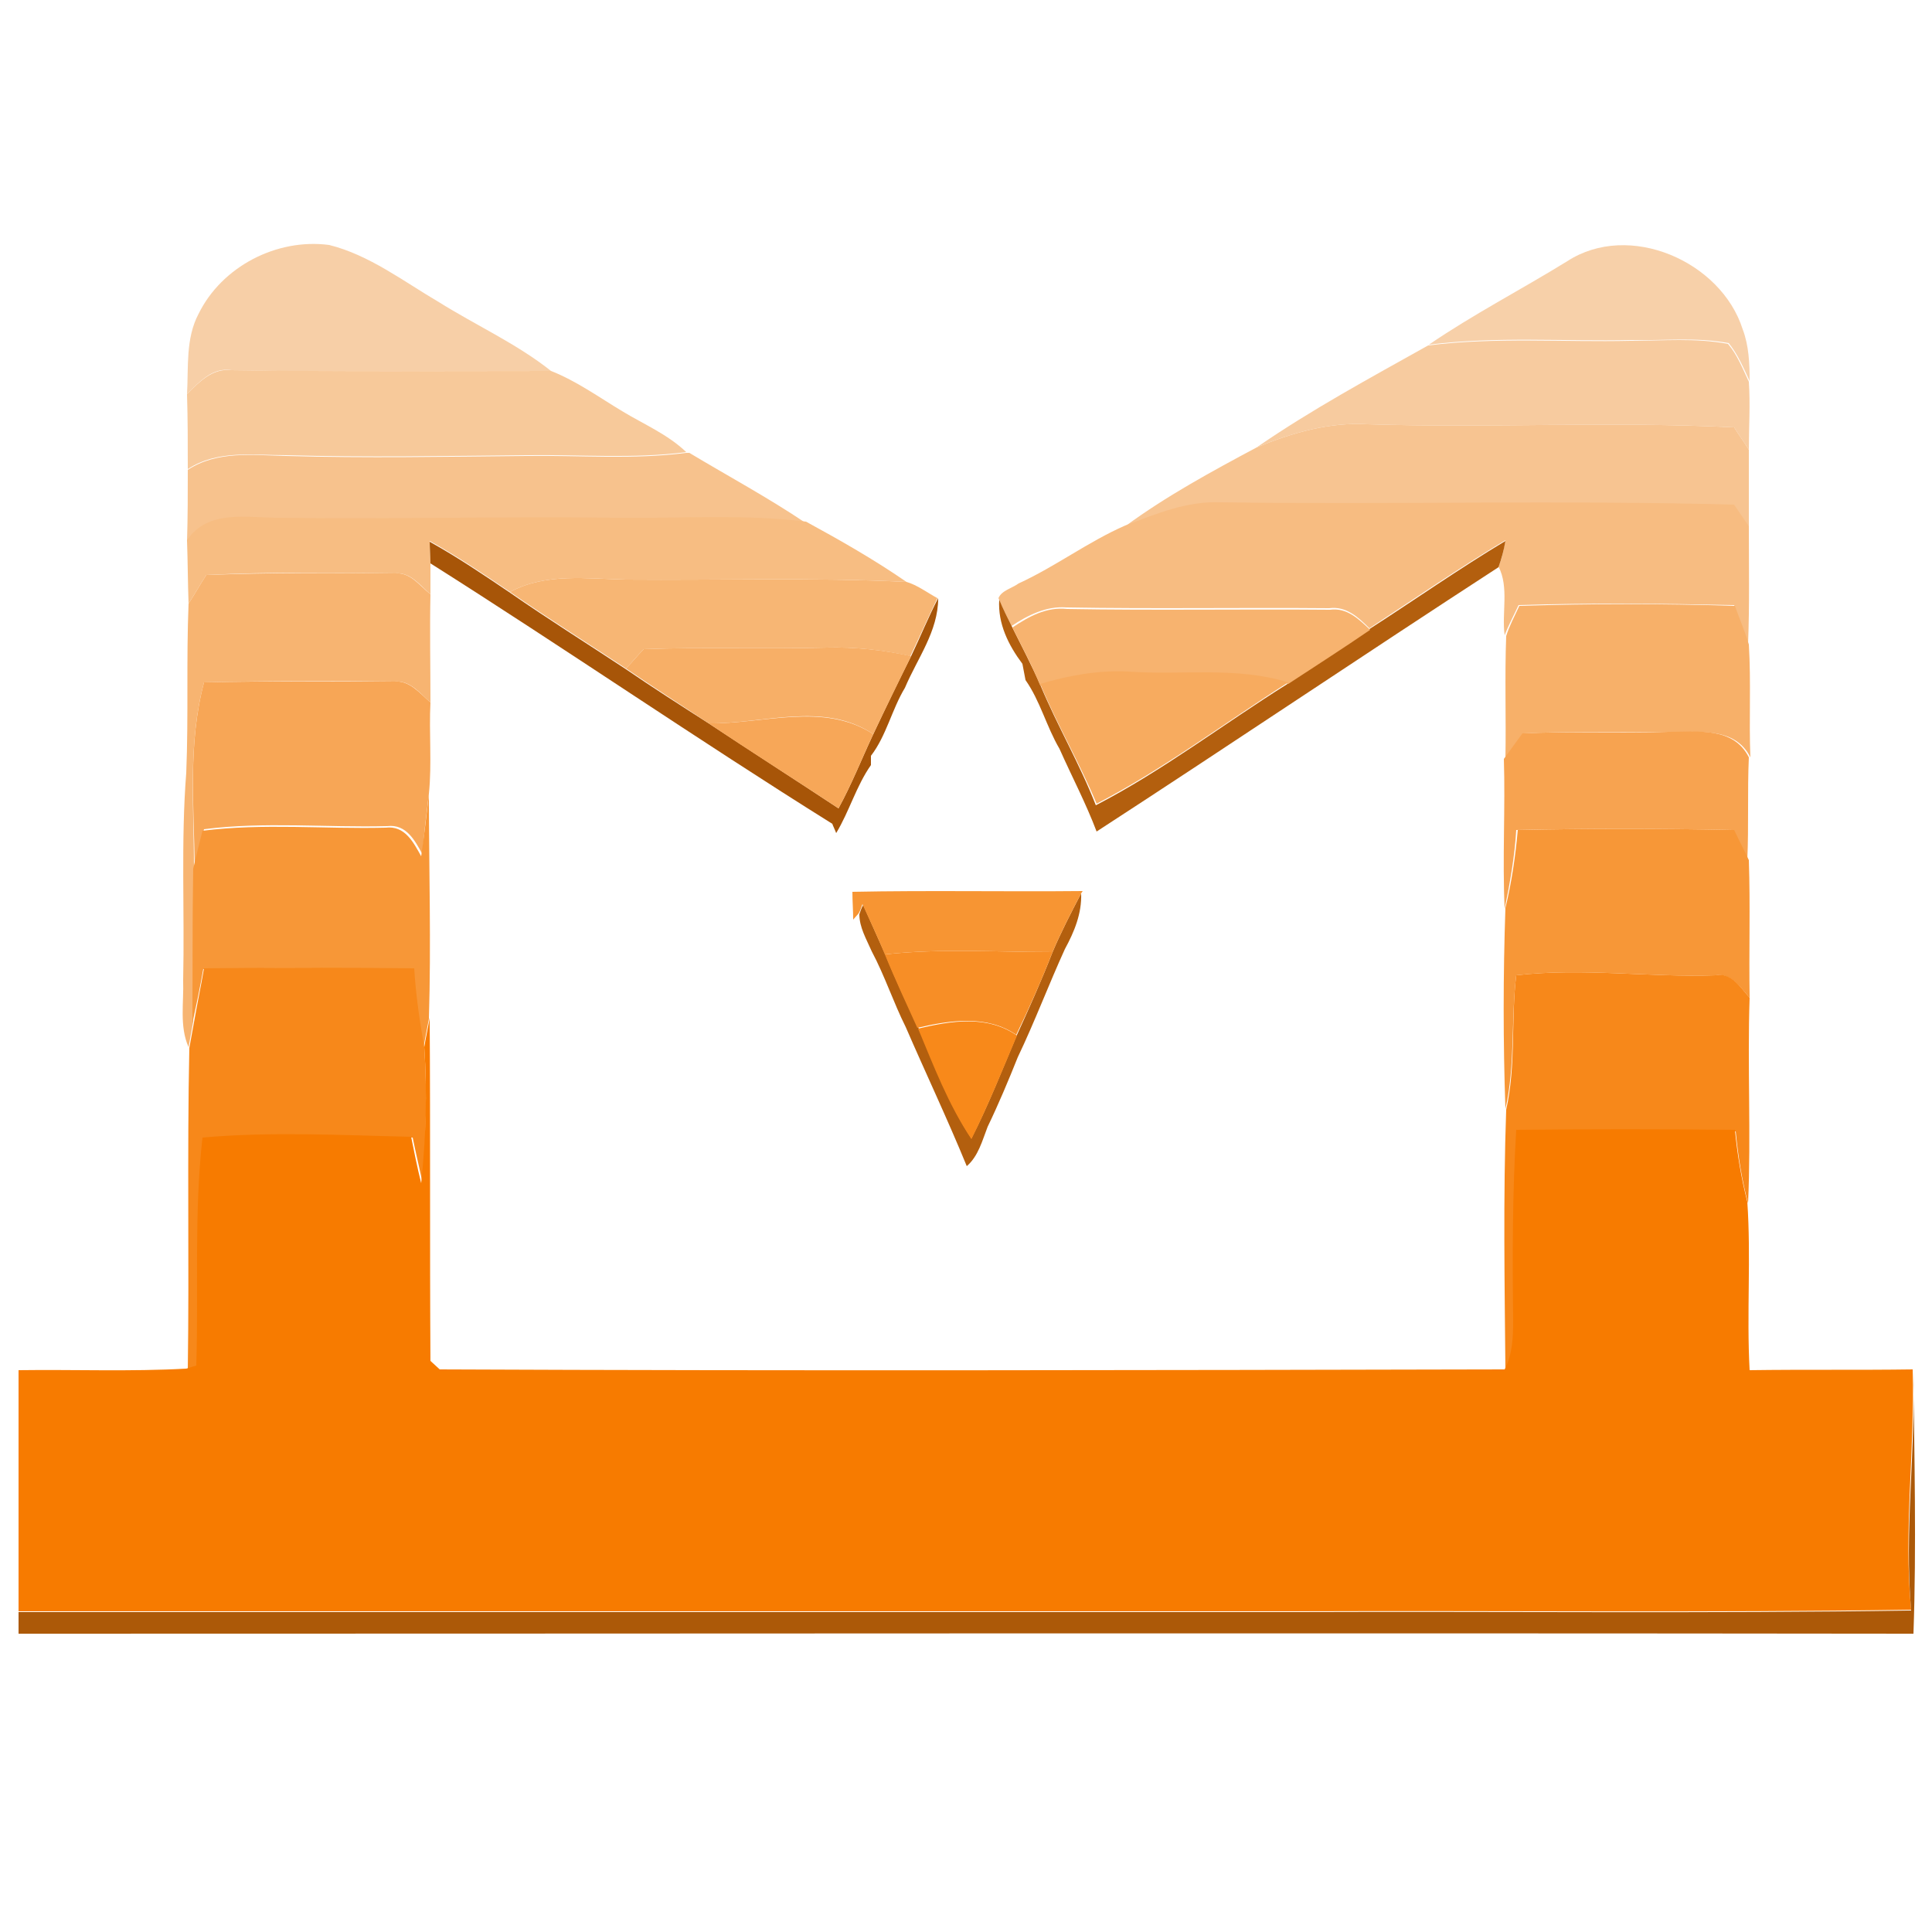 <?xml version="1.0" encoding="utf-8"?>
<!-- Generator: Adobe Illustrator 26.0.3, SVG Export Plug-In . SVG Version: 6.00 Build 0)  -->
<svg version="1.1" id="Layer_1" xmlns="http://www.w3.org/2000/svg" xmlns:xlink="http://www.w3.org/1999/xlink" x="0px" y="0px"
	 viewBox="0 0 250 250" style="enable-background:new 0 0 250 250;" xml:space="preserve">
<style type="text/css">
	.st0{fill:#F7CFA7;}
	.st1{fill:#F7D0A9;}
	.st2{fill:#F7CB9F;}
	.st3{fill:#F7C99A;}
	.st4{fill:#F7C491;}
	.st5{fill:#F7C28D;}
	.st6{fill:#F7BC81;}
	.st7{fill:#F7BD82;}
	.st8{fill:#A75508;}
	.st9{fill:#B35F0E;}
	.st10{fill:#F7B471;}
	.st11{fill:#F7B674;}
	.st12{fill:#F7B069;}
	.st13{fill:#F7B36F;}
	.st14{fill:#F7AF67;}
	.st15{fill:#F7AB5F;}
	.st16{fill:#F7A656;}
	.st17{fill:#F7A758;}
	.st18{fill:#F7A350;}
	.st19{fill:#F79737;}
	.st20{fill:#F79533;}
	.st21{fill:#F78E26;}
	.st22{fill:#F7881A;}
	.st23{fill:#F77B00;}
	.st24{fill:#F8891A;}
	.st25{fill:#AC5908;}
</style>
<g id="_x23_f7cfa7ff">
	<path class="st0" d="M25.7,40.6c3-6.1,10.1-9.8,16.9-8.9c5.2,1.3,9.6,4.7,14.2,7.4c4.8,3,10.1,5.4,14.5,8.9
		C57.5,48,43.7,48.2,30,47.9c-2.5-0.4-4.2,1.5-5.8,3.1C24.4,47.5,24,43.8,25.7,40.6z"/>
</g>
<g id="_x23_f7d0a9ff">
	<path class="st1" d="M202.8,33.8c8-5.2,19.9,0,22.7,8.8c0.8,2.1,0.9,4.4,0.9,6.7c-0.8-1.7-1.5-3.4-2.7-4.9
		c-4.2-0.8-8.4-0.3-12.6-0.4c-8.8,0.2-17.5-0.5-26.2,0.6C190.6,40.7,196.8,37.5,202.8,33.8z"/>
</g>
<g id="_x23_f7cb9fff">
	<path class="st2" d="M184.8,44.7c8.7-1.1,17.5-0.4,26.2-0.6c4.2,0,8.4-0.4,12.6,0.4c1.2,1.4,1.9,3.2,2.7,4.9c0.2,2.9,0,5.9,0,8.8
		c-0.6-1-1.3-1.9-1.9-2.9c-15.8-0.8-31.6,0.1-47.4-0.4c-5-0.3-9.8,1.1-14.4,3C169.7,53,177.3,48.9,184.8,44.7z"/>
</g>
<g id="_x23_f7c99aff">
	<path class="st3" d="M24.2,51c1.6-1.6,3.3-3.4,5.8-3.1c13.8,0.2,27.5,0.1,41.3,0.1c3.3,1.3,6.2,3.4,9.2,5.2c2.8,1.7,5.9,3,8.3,5.3
		c-6.9,0.9-13.8,0.3-20.7,0.4c-10.4,0.1-20.7,0.3-31.1,0c-4.3,0-8.9-0.7-12.7,1.8C24.3,57.5,24.3,54.2,24.2,51z"/>
</g>
<g id="_x23_f7c491ff">
	<path class="st4" d="M162.6,57.9c4.6-1.9,9.4-3.3,14.4-3c15.8,0.5,31.6-0.4,47.4,0.4c0.6,1,1.3,1.9,1.9,2.9c0,3.3,0,6.7,0,10
		c-0.7-0.9-1.3-1.9-1.9-2.8c-22.1-0.6-44.3,0-66.4-0.3c-4.3-0.2-8.4,1.5-12.4,3C150.9,64.2,156.8,61,162.6,57.9z"/>
</g>
<g id="_x23_f7c28dff">
	<path class="st5" d="M24.3,60.8c3.8-2.5,8.4-1.9,12.7-1.8c10.4,0.3,20.7,0.1,31.1,0c6.9-0.1,13.8,0.5,20.7-0.4l0.4,0
		c5,3,10.2,5.8,15.1,9.1c-8.1-1-16.2-0.4-24.3-0.5c-14.7-0.2-29.3,0.1-44,0c-4.1,0.1-9.1-1.1-11.8,2.9
		C24.3,66.9,24.3,63.8,24.3,60.8z"/>
</g>
<g id="_x23_f7bc81ff">
	<path class="st6" d="M145.6,68c4-1.5,8-3.2,12.4-3c22.1,0.3,44.3-0.3,66.4,0.3c0.6,0.9,1.3,1.9,1.9,2.8c0,5.1,0.1,10.1-0.1,15.2
		c-0.6-1.7-1.2-3.3-1.8-5c-9.3-0.2-18.6-0.3-27.9,0c-0.6,1.3-1.3,2.6-1.8,3.9c-0.4-2.9,0.6-6.2-0.8-8.9c0.5-1.1,0.7-2.3,0.9-3.4
		c-6,3.6-11.8,7.6-17.6,11.4c-1.4-1.4-3-2.9-5.2-2.6c-11.3-0.1-22.7,0.1-34-0.1c-2.6-0.2-5,1-7.1,2.4c-0.6-1.2-1.2-2.4-1.7-3.6
		c0.4-1,1.8-1.3,2.6-1.9C136.6,73.3,140.8,70.1,145.6,68z"/>
</g>
<g id="_x23_f7bd82ff">
	<path class="st7" d="M24.2,69.9c2.7-4,7.7-2.9,11.8-2.9c14.7,0.2,29.3-0.2,44,0c8.1,0.1,16.3-0.5,24.3,0.5c4.4,2.4,8.8,4.9,13,7.8
		C105.2,74.7,93.1,75.1,81,75c-5-0.1-10.4-0.9-15,1.6c-3.4-2.3-6.8-4.6-10.4-6.6c0,0.7,0.1,2.1,0.1,2.8c0,1.3,0,2.7,0,4.1
		c-1.4-1.2-2.6-2.9-4.6-2.7c-8.1-0.1-16.3-0.2-24.4,0.2c-0.8,1.2-1.5,2.5-2.3,3.7C24.3,75.4,24.3,72.7,24.2,69.9z"/>
</g>
<g id="_x23_a75508ff">
	<path class="st8" d="M55.6,70.1c3.6,2,7,4.3,10.4,6.6c4.9,3.4,10,6.6,15,9.9c3.5,2.4,7.1,4.7,10.7,7c5.6,3.7,11.2,7.3,16.8,11
		c1.7-3.1,3-6.4,4.5-9.6c1.6-3.4,3.2-6.7,4.9-10.1c1.2-2.5,2.2-5,3.5-7.5c0,4.3-2.7,7.8-4.3,11.6c-1.7,2.8-2.4,6.2-4.4,8.8
		c0,0.3,0,0.9,0,1.2c-1.9,2.7-2.8,6-4.5,8.8c-0.1-0.3-0.4-0.9-0.5-1.2C90.1,95.6,73.1,83.9,55.7,72.9C55.7,72.2,55.6,70.8,55.6,70.1
		z"/>
</g>
<g id="_x23_b35f0eff">
	<path class="st9" d="M177.2,81.4c5.9-3.8,11.6-7.8,17.6-11.4c-0.2,1.2-0.5,2.3-0.9,3.4c-17.4,11.3-34.6,22.9-52,34.2
		c-1.4-3.7-3.2-7.1-4.8-10.7c-1.7-2.9-2.5-6.2-4.4-8.9c-0.1-0.5-0.3-1.6-0.4-2.1c-1.8-2.4-3.2-5.2-3-8.3c0.5,1.2,1.1,2.4,1.7,3.6
		c1.2,2.4,2.5,4.9,3.6,7.4c2.2,5.3,5.1,10.2,7.2,15.6c8.7-4.5,16.5-10.5,24.8-15.7C170.1,86,173.7,83.8,177.2,81.4z"/>
	<path class="st9" d="M136.2,123.2c1.1-2.6,2.4-5.1,3.7-7.6c0.1,2.6-0.9,5-2.1,7.2c-2.1,4.6-3.9,9.4-6.1,14c-1.2,3-2.5,6.1-3.9,9
		c-0.7,1.8-1.2,3.8-2.7,5.1c-2.5-6.1-5.3-12-7.9-18c-1.6-3.2-2.7-6.6-4.4-9.8c-0.7-1.6-1.6-3.1-1.6-4.8c0.1-0.3,0.3-0.9,0.5-1.2
		c1,2.2,1.9,4.3,2.9,6.5c1.3,3.2,2.8,6.4,4.3,9.5c2,4.8,3.9,9.8,6.8,14.2c2.2-4.3,4-8.9,5.9-13.4
		C133.2,130.4,134.8,126.8,136.2,123.2z"/>
</g>
<g id="_x23_f7b471ff">
	<path class="st10" d="M26.7,74.4c8.1-0.3,16.3-0.3,24.4-0.2c2-0.2,3.2,1.6,4.6,2.7c-0.1,4.7,0,9.3,0,14c-1.4-1.2-2.6-2.9-4.7-2.7
		c-8.2-0.1-16.4-0.1-24.6,0.1c-2.1,7.8-1.3,16-1.3,23.9c-0.1,6.7-0.2,13.4-0.1,20c-0.2,1.1-0.4,2.2-0.6,3.3
		c-1.2-2.7-0.6-5.8-0.7-8.6c0.2-9-0.3-18,0.4-26.9c0.3-7.3,0-14.6,0.3-21.9C25.2,76.9,25.9,75.6,26.7,74.4z"/>
</g>
<g id="_x23_f7b674ff">
	<path class="st11" d="M66,76.6c4.6-2.5,10-1.7,15-1.6c12.1,0.1,24.2-0.3,36.3,0.3c1.4,0.4,2.7,1.4,4,2.1c-1.2,2.5-2.3,5-3.5,7.5
		c-3.6-0.8-7.2-1.2-10.9-1.1C99.1,84,91.2,83.7,83.3,84c-0.8,0.8-1.5,1.7-2.3,2.5C76,83.2,70.9,80,66,76.6z"/>
</g>
<g id="_x23_f7b069ff">
	<path class="st12" d="M196.6,78.4c9.3-0.3,18.6-0.3,27.9,0c0.6,1.7,1.3,3.3,1.8,5c0.3,4.9,0,9.8,0.2,14.6c-2-4-6.7-3.2-10.4-3.3
		c-6.3,0.1-12.6-0.1-18.9,0.2c-0.8,1.1-1.6,2.2-2.4,3.3c0.1-5.3-0.1-10.6,0.1-15.9C195.3,81,196,79.7,196.6,78.4z"/>
</g>
<g id="_x23_f7b36fff">
	<path class="st13" d="M131,81.2c2.1-1.4,4.4-2.7,7.1-2.4c11.3,0.2,22.7,0,34,0.1c2.2-0.3,3.7,1.2,5.2,2.6c-3.5,2.4-7.1,4.7-10.6,7
		c-6.7-2.1-13.8-1-20.7-1.4c-3.9-0.2-7.7,0.4-11.4,1.6C133.5,86,132.2,83.6,131,81.2z"/>
</g>
<g id="_x23_f7af67ff">
	<path class="st14" d="M81,86.5c0.8-0.8,1.5-1.7,2.3-2.5c7.9-0.3,15.8,0,23.7-0.2c3.6-0.1,7.3,0.3,10.9,1.1
		c-1.6,3.3-3.3,6.7-4.9,10.1c-6.4-4.3-14.2-1.3-21.3-1.4C88.1,91.2,84.5,88.9,81,86.5z"/>
</g>
<g id="_x23_f7ab5fff">
	<path class="st15" d="M134.6,88.5c3.7-1.1,7.5-1.8,11.4-1.6c6.9,0.5,13.9-0.7,20.7,1.4c-8.2,5.2-16.1,11.2-24.8,15.7
		C139.7,98.7,136.8,93.8,134.6,88.5z"/>
</g>
<g id="_x23_f7a656ff">
	<path class="st16" d="M26.4,88.3c8.2-0.2,16.4-0.1,24.6-0.1c2-0.2,3.3,1.5,4.7,2.7c-0.2,3.9,0.2,7.9-0.2,11.8
		c-0.3,2.6-0.7,5.3-0.8,7.9c-1-1.8-2.1-4-4.6-3.7c-7.9,0.2-15.9-0.6-23.7,0.4c-0.4,1.6-0.9,3.3-1.2,4.9
		C25.1,104.3,24.3,96.2,26.4,88.3z"/>
</g>
<g id="_x23_f7a758ff">
	<path class="st17" d="M91.7,93.6c7.1,0.1,14.9-2.8,21.3,1.4c-1.5,3.2-2.8,6.5-4.5,9.6C102.9,100.9,97.2,97.3,91.7,93.6z"/>
</g>
<g id="_x23_f7a350ff">
	<path class="st18" d="M194.6,98.2c0.8-1.1,1.6-2.2,2.4-3.3c6.3-0.3,12.6,0,18.9-0.2c3.7,0,8.4-0.7,10.4,3.3
		c-0.2,4.4,0,8.8-0.2,13.3c-0.6-1.3-1.2-2.6-1.9-3.9c-9.3-0.2-18.7-0.2-28,0c-0.2,3.4-0.8,6.8-1.5,10.2
		C194.4,111.1,194.8,104.6,194.6,98.2z"/>
</g>
<g id="_x23_f79737ff">
	<path class="st19" d="M55.5,102.8c0,9.7,0.3,19.3,0,29c-0.2,1.2-0.5,2.5-0.7,3.8c-0.7-3.4-1.1-6.8-1.3-10.2c-9-0.1-18.1-0.2-27.2,0
		c-0.4,2.3-0.9,4.7-1.4,7c0-6.7,0-13.4,0.1-20c0.4-1.7,0.8-3.3,1.2-4.9c7.9-1,15.8-0.2,23.7-0.4c2.5-0.3,3.6,1.9,4.6,3.7
		C54.9,108,55.2,105.4,55.5,102.8z"/>
	<path class="st19" d="M196.4,107.4c9.3-0.2,18.6-0.2,28,0c0.6,1.3,1.3,2.6,1.9,3.9c0.2,5.9,0,11.8,0.1,17.8
		c-1.2-1.3-2.3-3.2-4.4-2.9c-8.6,0.3-17.2-1-25.8,0c-0.7,5.8-0.1,11.6-1.4,17.3c-0.3-8.6-0.3-17.3,0-26
		C195.6,114.2,196.1,110.8,196.4,107.4z"/>
</g>
<g id="_x23_f79533ff">
	<path class="st20" d="M110.3,115.4c9.9-0.2,19.9,0,29.8-0.1l-0.2,0.3c-1.3,2.5-2.6,5-3.7,7.6c-7.2,0-14.5-0.5-21.7,0.3
		c-0.9-2.2-1.9-4.3-2.9-6.5c-0.1,0.3-0.3,0.9-0.5,1.2l-0.7,0.8C110.4,117.8,110.3,116.6,110.3,115.4z"/>
</g>
<g id="_x23_f78e26ff">
	<path class="st21" d="M114.5,123.5c7.2-0.8,14.5-0.3,21.7-0.3c-1.4,3.6-3,7.2-4.7,10.7c-3.8-2.6-8.5-1.9-12.8-0.9
		C117.3,129.9,115.8,126.7,114.5,123.5z"/>
</g>
<g id="_x23_f7881aff">
	<path class="st22" d="M26.4,125.3c9.1-0.1,18.1-0.1,27.2,0c0.2,3.4,0.7,6.8,1.3,10.2c0.4,5.9,0.2,11.8-0.2,17.7c-0.4-2-0.9-4-1.3-6
		c-9-0.2-18-0.7-27,0.1c-1.1,9.8-0.5,19.6-0.8,29.5c-0.3,0.1-1,0.3-1.3,0.4c0.2-13.9-0.1-27.7,0.2-41.6c0.2-1.1,0.4-2.2,0.6-3.3
		C25.5,130,26,127.6,26.4,125.3z"/>
	<path class="st22" d="M196.2,126.2c8.6-1,17.2,0.3,25.8,0c2.1-0.4,3.2,1.6,4.4,2.9c-0.3,8.9,0.2,17.7-0.2,26.6
		c-0.8-3-1.3-6.1-1.6-9.3c-9.4-0.2-18.9-0.1-28.3,0c-0.5,8.2-0.5,16.5-0.4,24.7c0,2.1-0.1,4.4-1.1,6.3c-0.1-11.2-0.3-22.5,0.1-33.8
		C196.2,137.8,195.5,131.9,196.2,126.2z"/>
</g>
<g id="_x23_f77b00ff">
	<path class="st23" d="M54.9,135.5c0.2-1.3,0.5-2.5,0.7-3.8c0.1,14.8,0,29.6,0.1,44.4c0.3,0.3,0.9,0.8,1.2,1.1
		c45.9,0.2,91.9,0.1,137.8,0c1-1.9,1.1-4.1,1.1-6.3c-0.1-8.2-0.1-16.5,0.4-24.7c9.4-0.1,18.9-0.1,28.3,0c0.3,3.1,0.8,6.2,1.6,9.3
		c0.5,7.2-0.1,14.5,0.3,21.8c7.1-0.1,14.1,0,21.1-0.1c0.3,10.4-1.2,20.7-0.2,31.1c-26.5,0.4-53,0.1-79.4,0.2
		c-55.2,0-110.3,0-165.5,0c0-10.4,0-20.8,0-31.2c7.2-0.1,14.5,0.2,21.7-0.2c0.3-0.1,1-0.3,1.3-0.4c0.3-9.8-0.3-19.7,0.8-29.5
		c9-0.8,18-0.3,27-0.1c0.4,2,0.8,4,1.3,6C55.1,147.3,55.3,141.4,54.9,135.5z"/>
</g>
<g id="_x23_f8891aff">
	<path class="st24" d="M118.8,133.1c4.3-1,8.9-1.8,12.8,0.9c-1.9,4.5-3.7,9-5.9,13.4C122.7,142.9,120.8,137.9,118.8,133.1z"/>
</g>
<g id="_x23_ac5908ff">
	<path class="st25" d="M247.6,177.3c0.1,11.3,0.4,22.7,0,34.1c-81.7-0.1-163.4,0-245.2,0c0-0.7,0-2.1,0-2.8c55.2,0,110.3,0,165.5,0
		c26.5-0.1,53,0.2,79.4-0.2C246.4,198,247.9,187.7,247.6,177.3z"/>
</g>
</svg>
